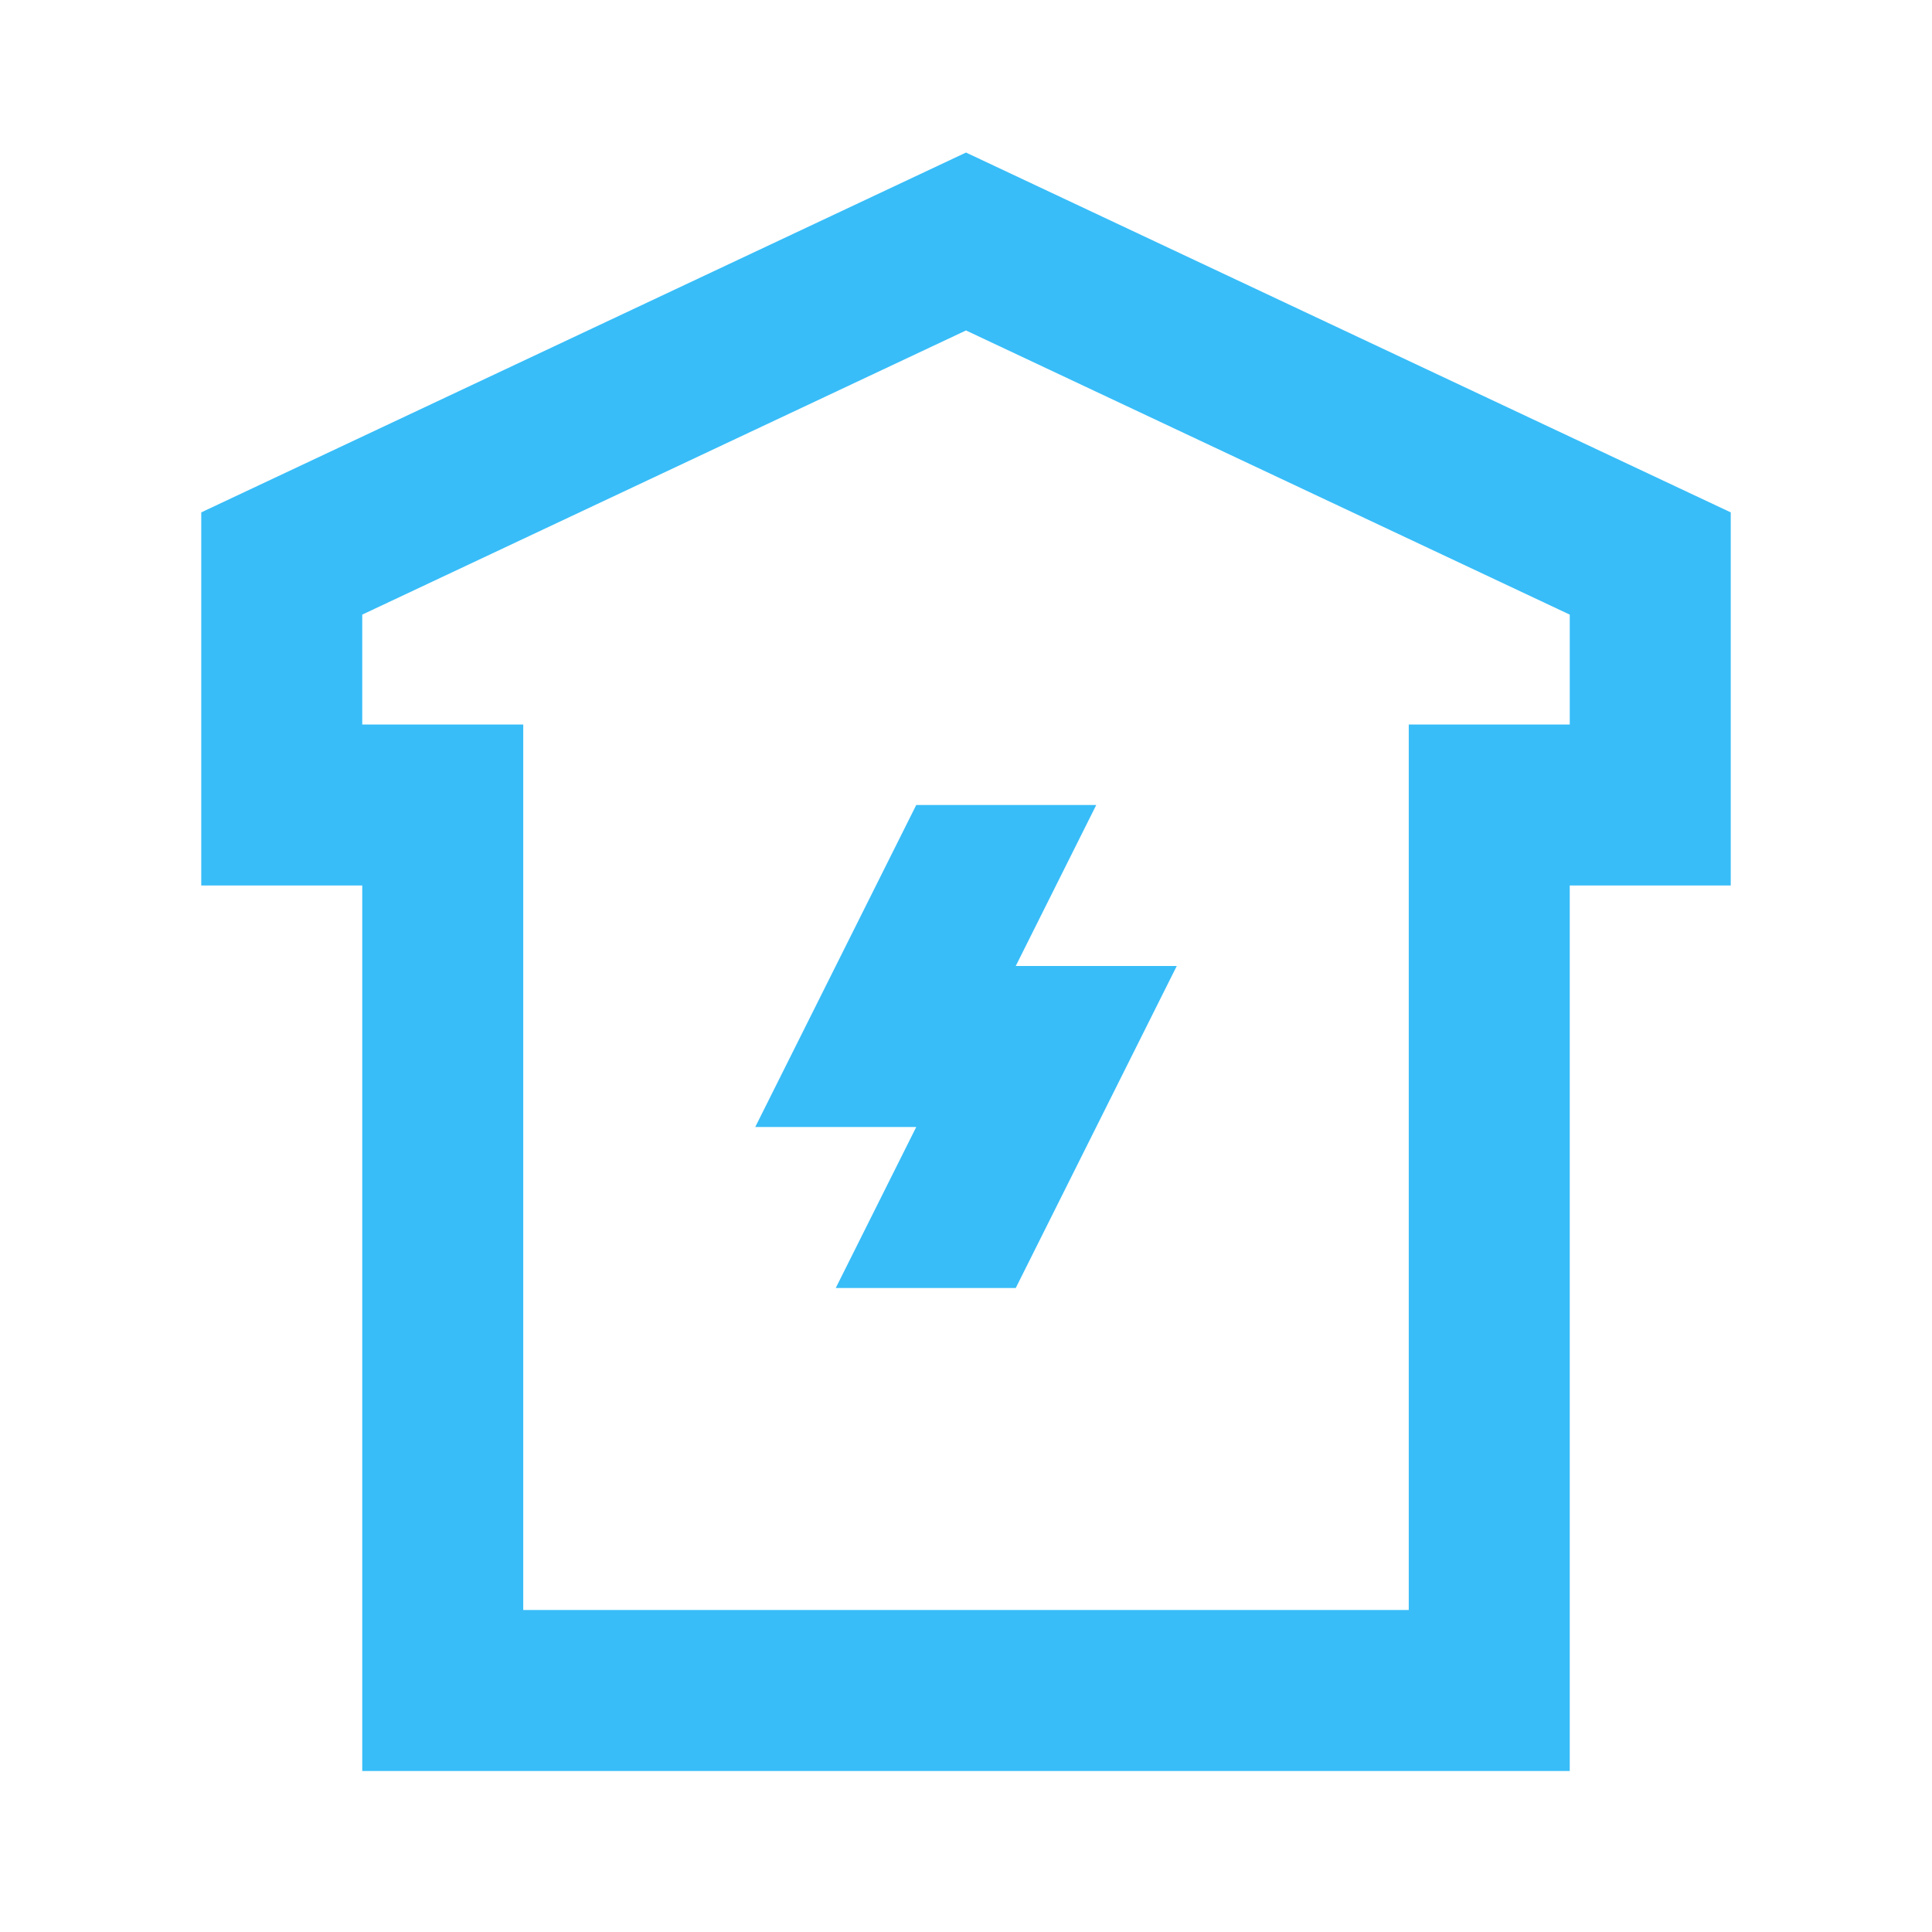 <svg width="24" height="24" viewBox="0 0 24 24" fill="none" xmlns="http://www.w3.org/2000/svg">
    <path fill-rule="evenodd" clip-rule="evenodd" d="M12 1.895L21.5 6.365V11H19.5V22H4.5V11H2.5V6.365L12 1.895ZM4.5 9H6.5V20H17.5V9H19.5V7.635L12 4.105L4.5 7.635V9Z" fill="#38BDF8"/>
    <path fill-rule="evenodd" clip-rule="evenodd" d="M11.382 10L9.382 14H11.382L10.382 16H12.618L14.618 12H12.618L13.618 10H11.382Z" fill="#38BDF8"/>
</svg>
